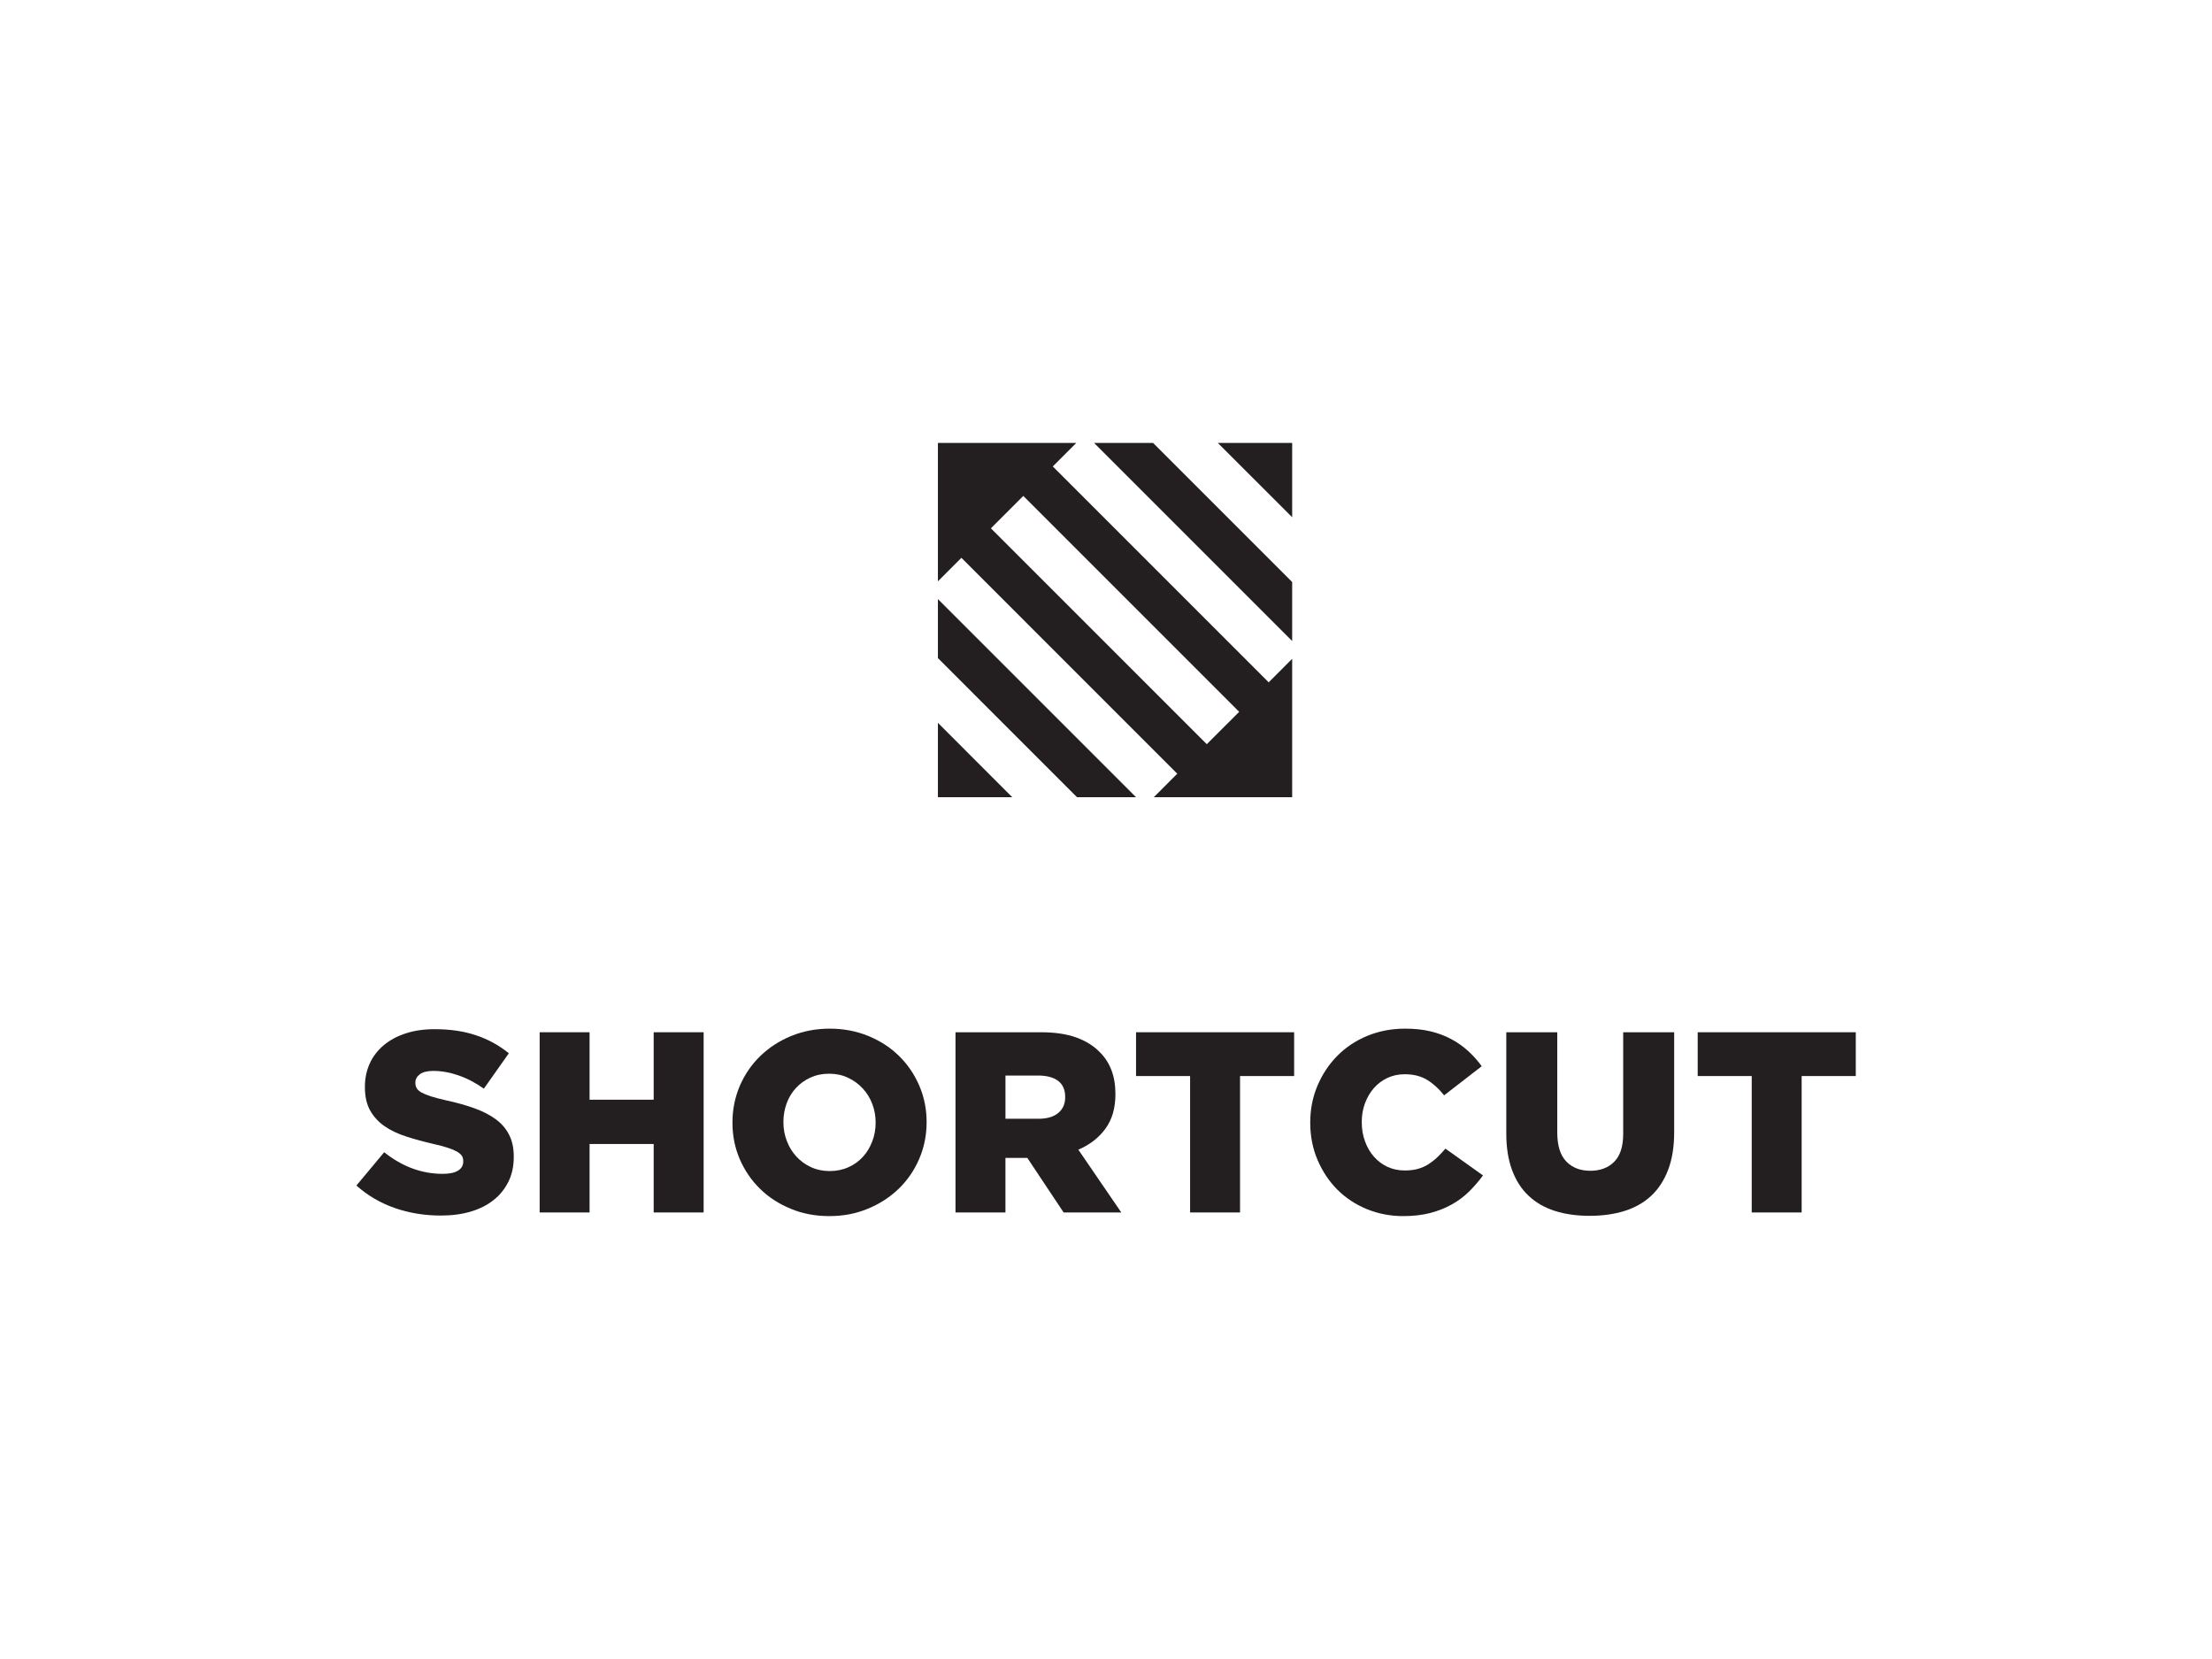 <svg viewBox="0 0 640 480" xmlns="http://www.w3.org/2000/svg">
 <g>
  <title>Layer 1</title>
  <g id="g10" transform="matrix(1.74,0,0,-1.74,-11.266,160.876) ">
   <g id="g12" transform="translate(31.2,-123.2) scale(0.1) ">
    <path fill="#231f20" fill-rule="nonzero" d="m485.804,135.331c-26.844,0 -52.317,4.121 -76.399,12.441c-24.09,8.359 -45.41,20.898 -64.031,37.469l46.199,55.371c30.02,-23.93 62.422,-35.941 97.297,-35.941c11.074,0 19.57,1.699 25.399,5.289c5.89,3.621 8.769,8.672 8.769,15.203l0,0.84c0,3.117 -0.723,5.93 -2.117,8.359c-1.406,2.359 -4.133,4.699 -7.891,7.07c-3.894,2.219 -9.015,4.41 -15.437,6.52c-6.489,2.187 -14.731,4.379 -25.102,6.679c-15.965,3.711 -30.738,7.77 -44.414,12.192c-13.789,4.406 -25.684,10.058 -35.809,17.066c-10.129,7.012 -18.125,15.742 -24.035,26.09c-5.781,10.371 -8.711,23.281 -8.711,38.711l0,0.82c0,13.969 2.707,26.801 7.941,38.481c5.246,11.66 13.016,21.781 23.047,30.328c10.176,8.539 22.375,15.199 36.641,19.848c14.309,4.707 30.391,7.07 48.418,7.07c25.672,0 48.516,-3.359 68.672,-10.137c20.156,-6.719 38.289,-16.719 54.602,-29.918l-41.516,-58.851c-13.683,9.73 -27.812,17.09 -42.187,22.031c-14.375,5.019 -28.379,7.48 -41.758,7.48c-9.953,0 -17.5,-1.82 -22.442,-5.531c-5,-3.711 -7.48,-8.18 -7.48,-13.672l0,-0.84c0,-3.449 0.754,-6.398 2.344,-9c1.609,-2.578 4.187,-4.878 8.086,-7.007c3.875,-2.11 9.187,-4.301 15.91,-6.411c6.707,-2.07 15.191,-4.359 25.426,-6.66c17.089,-3.648 32.648,-8.011 46.425,-13.031c13.907,-5 25.688,-11.008 35.344,-18.141c9.727,-7.128 17.149,-15.718 22.266,-25.859c5.183,-10.117 7.773,-22.148 7.773,-36.09l0,-0.879c0,-15.34 -2.941,-29.07 -8.84,-41.02c-5.886,-11.891 -14.011,-22.152 -24.629,-30.512c-10.476,-8.469 -23.25,-14.84 -38.035,-19.258c-14.855,-4.41 -31.465,-6.602 -49.726,-6.602" id="path14"/>
    <path fill="#231f20" fill-rule="nonzero" d="m650.093,440.121l82.996,0l0,-112.168l106.621,0l0,112.168l83.055,0l0,-299.649l-83.055,0l0,113.852l-106.621,0l0,-113.852l-82.996,0l0,299.649" id="path16"/>
    <path fill="#231f20" fill-rule="nonzero" d="m1132.288,209.324c11.434,0 21.863,2.129 31.348,6.418c9.472,4.238 17.492,10.082 24.09,17.332c6.535,7.277 11.718,15.84 15.421,25.508c3.719,9.699 5.606,19.898 5.606,30.8l0,0.879c0,10.84 -1.887,21.153 -5.606,30.801c-3.703,9.719 -9.011,18.32 -15.898,25.68c-6.824,7.422 -14.961,13.359 -24.504,17.789c-9.433,4.48 -19.781,6.66 -31.277,6.66c-11.496,0 -21.848,-2.18 -31.164,-6.418c-9.305,-4.242 -17.301,-10.082 -24.032,-17.312c-6.718,-7.297 -11.894,-15.86 -15.437,-25.45c-3.527,-9.781 -5.41,-19.98 -5.41,-30.859l0,-0.891c0,-10.839 1.883,-21.097 5.652,-30.808c3.652,-9.723 8.895,-18.262 15.598,-25.68c6.773,-7.422 14.851,-13.383 24.273,-17.793c9.492,-4.438 19.914,-6.656 31.34,-6.656zm-0.644,-74.922c-23.094,0 -44.524,4.059 -64.211,12.301c-19.668,8.09 -36.637,19.078 -50.899,33.109c-14.297,13.961 -25.496,30.461 -33.691,49.23c-8.067,18.871 -12.137,38.89 -12.137,60.339l0,0.879c0,21.36 4.07,41.582 12.137,60.602c8.195,18.988 19.496,35.527 34.043,49.668c14.621,14.121 31.703,25.273 51.371,33.34c19.734,8.125 41.129,12.246 64.324,12.246c23.094,0 44.426,-4.121 64.16,-12.246c19.719,-8.067 36.688,-19.141 50.946,-33.168c14.25,-13.961 25.449,-30.391 33.585,-49.231c8.125,-18.789 12.247,-38.89 12.247,-60.32l0,-0.891c0,-21.39 -4.122,-41.589 -12.247,-60.609c-8.136,-18.969 -19.453,-35.531 -34.062,-49.672c-14.492,-14.078 -31.68,-25.188 -51.367,-33.277c-19.66,-8.242 -41.043,-12.301 -64.199,-12.301" id="path18"/>
    <path fill="#231f20" fill-rule="nonzero" d="m1479.424,296.273c14.25,0 25.28,3.18 32.97,9.59c7.73,6.488 11.55,15.098 11.55,25.918l0,0.902c0,11.949 -4,20.84 -11.95,26.739c-8.02,5.89 -19.03,8.71 -32.99,8.71l-54.37,0l0,-71.859l54.79,0zm-137.839,143.848l141.719,0c23.08,0 42.65,-2.832 58.66,-8.555c15.92,-5.723 28.93,-13.734 38.89,-23.902c17.72,-17.211 26.63,-40.473 26.63,-69.871l0,-0.93c0,-23.09 -5.65,-42.133 -16.73,-57.27c-11.14,-15.14 -26.16,-26.742 -44.94,-34.691l71.45,-104.43l-95.9,0l-60.34,90.699l-36.39,0l0,-90.699l-83.049,0l0,299.649" id="path20"/>
    <path fill="#231f20" fill-rule="nonzero" d="m1731.664,367.312l-89.88,0l0,72.809l262.87,0l0,-72.809l-89.94,0l0,-226.84l-83.05,0l0,226.84" id="path22"/>
    <path fill="#231f20" fill-rule="nonzero" d="m2086.014,134.402c-21.42,0 -41.52,3.941 -60.31,11.559c-18.85,7.75 -35.21,18.531 -49.06,32.32c-13.85,13.91 -24.79,30.281 -32.93,49.242c-8.13,19.02 -12.27,39.649 -12.27,61.859l0,0.879c0,21.731 4.03,42.071 12.04,61.012c8,18.91 18.96,35.469 32.93,49.609c14.02,14.2 30.68,25.274 49.9,33.223c19.24,7.949 40.27,12.012 63.14,12.012c15.41,0 29.38,-1.465 41.94,-4.473c12.59,-2.988 24.02,-7.304 34.51,-12.91c10.37,-5.527 19.78,-12.191 28.22,-19.902c8.42,-7.719 15.9,-16.09 22.44,-25.219l-62.5,-48.41c-8.55,10.84 -17.97,19.449 -28.22,25.679c-10.26,6.309 -22.74,9.43 -37.21,9.43c-10.62,0 -20.21,-2.07 -29,-6.191c-8.65,-4.117 -16.13,-9.719 -22.38,-16.891c-6.35,-7.129 -11.2,-15.629 -14.79,-25.219c-3.59,-9.781 -5.35,-19.98 -5.35,-30.859l0,-0.891c0,-11.14 1.76,-21.629 5.35,-31.468c3.59,-9.77 8.44,-18.36 14.79,-25.43c6.25,-7.211 13.73,-12.789 22.38,-16.973c8.79,-4.059 18.38,-6.117 29,-6.117c7.64,0 14.71,0.769 21.17,2.469c6.39,1.75 12.27,4.231 17.58,7.531c5.24,3.359 10.24,7.129 14.94,11.57c4.73,4.45 9.32,9.348 13.91,14.758l62.44,-44.527c-7.07,-9.672 -14.84,-18.672 -23.26,-26.973c-8.44,-8.238 -17.97,-15.43 -28.69,-21.391c-10.72,-5.938 -22.68,-10.719 -35.94,-14.199c-13.3,-3.41 -28.2,-5.109 -44.77,-5.109" id="path24"/>
    <path fill="#231f20" fill-rule="nonzero" d="m2396.094,134.863c-21.33,0 -40.64,2.719 -57.71,8.129c-17.19,5.469 -31.7,13.789 -43.65,25.039c-12.09,11.25 -21.25,25.57 -27.64,42.832c-6.49,17.309 -9.65,37.641 -9.65,61.019l0,168.239l84.75,0l0,-166.539c0,-21.719 4.9,-37.758 14.86,-48.168c9.9,-10.434 23.28,-15.621 39.98,-15.621c16.68,0 30.06,4.961 39.88,15.039c9.96,9.879 14.92,25.48 14.92,46.582l0,168.707l84.77,0l0,-166.129c0,-24.262 -3.38,-45.121 -10.08,-62.719c-6.72,-17.5 -16.15,-31.992 -28.28,-43.242c-12.13,-11.25 -26.8,-19.57 -44.06,-25.039c-17.33,-5.41 -36.64,-8.129 -58.09,-8.129" id="path26"/>
    <path fill="#231f20" fill-rule="nonzero" d="m2665.554,367.312l-89.85,0l0,72.809l262.87,0l0,-72.809l-90,0l0,-226.84l-83.02,0l0,226.84" id="path28"/>
    <path fill="#231f20" fill-rule="nonzero" d="m1312.327,830.98l123.607,0l-123.607,123.633l0,-123.633" id="path30"/>
    <path fill="#231f20" fill-rule="nonzero" d="m1312.327,1160.412l0,-98.104l231.297,-231.328l98.13,0l-329.427,329.432" id="path32"/>
    <path fill="#231f20" fill-rule="nonzero" d="m1670.084,1420.062l-98.11,0l329.42,-329.414l0,98.084l-231.31,231.33" id="path34"/>
    <path fill="#231f20" fill-rule="nonzero" d="m1777.774,1420.062l123.62,-123.59l0,123.59l-123.62,0" id="path36"/>
    <path fill="#231f20" fill-rule="nonzero" d="m1759.394,919.105l-358.94,358.987l53.85,53.86l358.96,-359.019l-53.87,-53.828zm102.93,102.91l-358.96,358.967l39.06,39.08l-230.097,0l0,-230.12l39.067,39.09l358.94,-358.989l-39.03,-39.063l230.09,0l0,230.117l-39.07,-39.082" id="path38"/>
   </g>
  </g>
 </g>
</svg>
